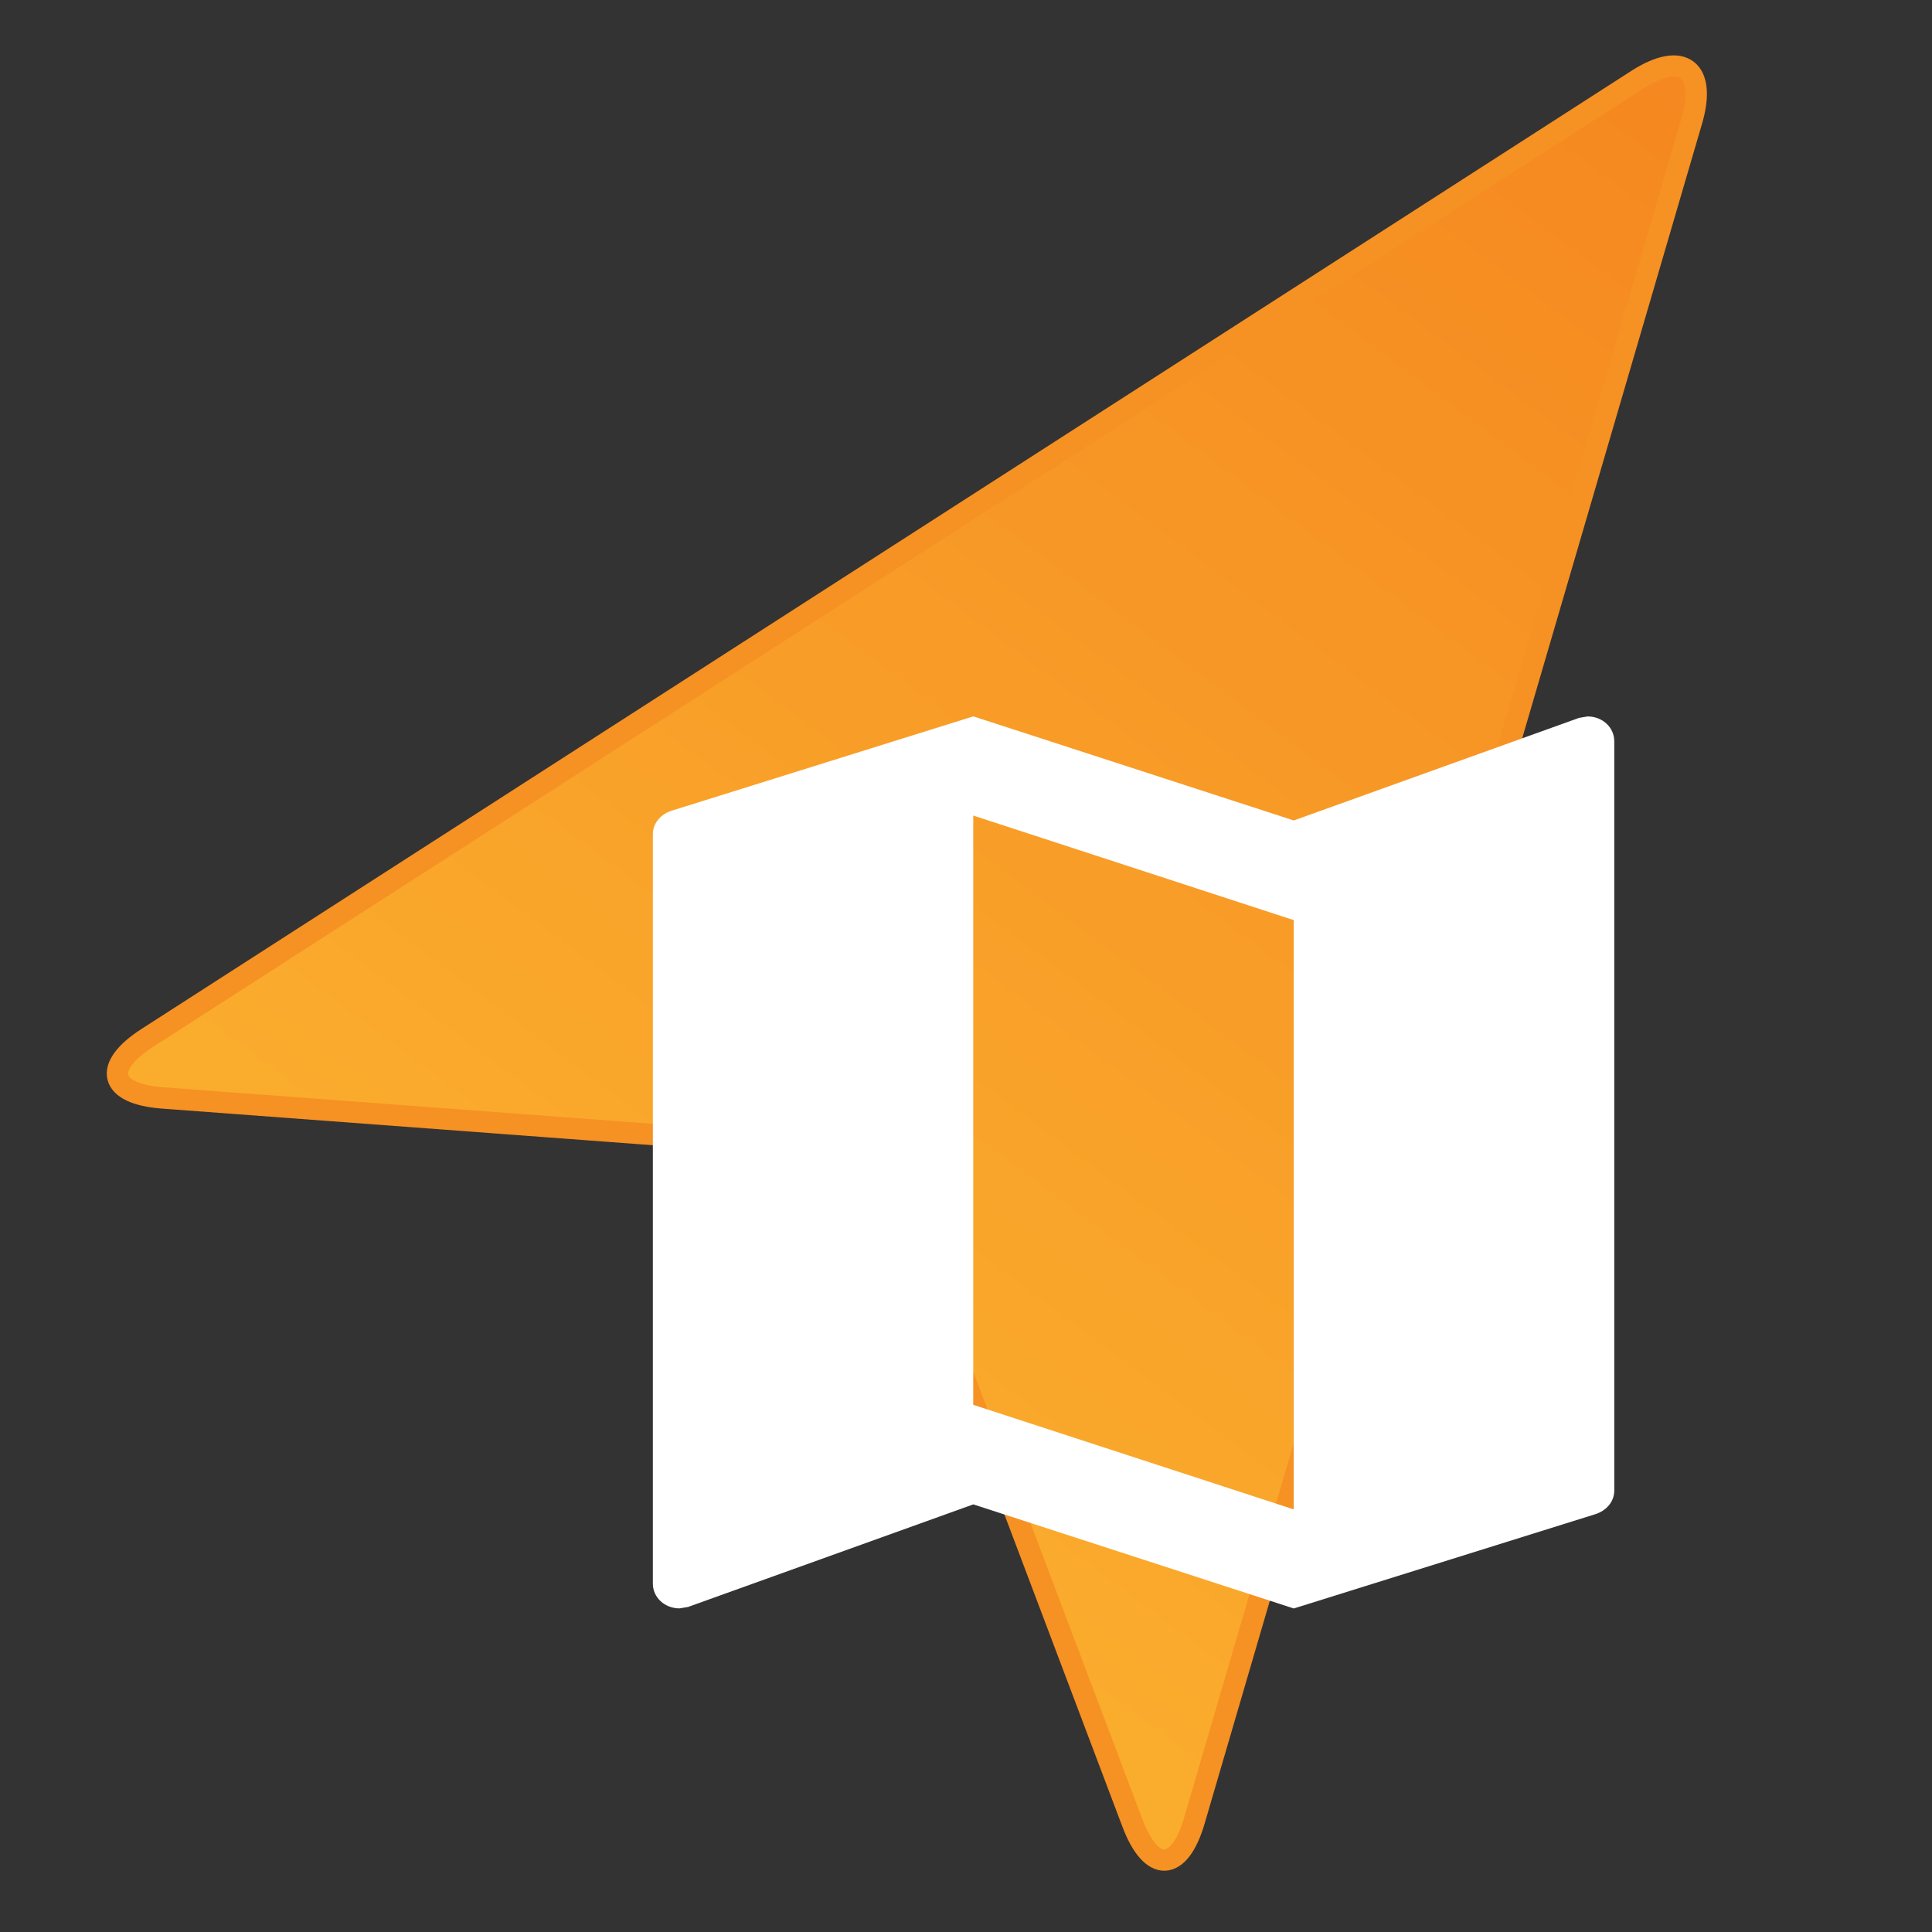 <?xml version="1.0" encoding="UTF-8" standalone="no"?>
<!-- Created with Inkscape (http://www.inkscape.org/) -->

<svg
   xmlns:dc="http://purl.org/dc/elements/1.1/"
   xmlns:cc="http://creativecommons.org/ns#"
   xmlns:rdf="http://www.w3.org/1999/02/22-rdf-syntax-ns#"
   xmlns:svg="http://www.w3.org/2000/svg"
   xmlns="http://www.w3.org/2000/svg"
   xmlns:sodipodi="http://sodipodi.sourceforge.net/DTD/sodipodi-0.dtd"
   xmlns:inkscape="http://www.inkscape.org/namespaces/inkscape"
   width="24mm"
   height="24mm"
   viewBox="0 0 24 24"
   version="1.1"
   id="svg8"
   inkscape:version="0.92.3 (2405546, 2018-03-11)"
   sodipodi:docname="NAV_ICON.svg">
  <rect x="0" y="0" width="24" height="24" fill="#333333" stroke="none"/>
  <defs
     id="defs2" />
  <sodipodi:namedview
     id="base"
     pagecolor="#ffffff"
     bordercolor="#666666"
     borderopacity="1.0"
     inkscape:pageopacity="0.0"
     inkscape:pageshadow="2"
     inkscape:zoom="1.4"
     inkscape:cx="96.14107"
     inkscape:cy="21.368585"
     inkscape:document-units="mm"
     inkscape:current-layer="layer1"
     showgrid="false"
     inkscape:window-width="1496"
     inkscape:window-height="846"
     inkscape:window-x="198"
     inkscape:window-y="83"
     inkscape:window-maximized="0"
     fit-margin-top="0"
     fit-margin-left="0"
     fit-margin-right="0"
     fit-margin-bottom="0" />
  <g
     inkscape:label="Layer 1"
     inkscape:groupmode="layer"
     id="layer1"
     transform="translate(-24.851,-126.307)">
    <g
       transform="matrix(0.265,0,0,0.265,23.727,124.911)"
       id="g9"
       style="stroke:#f69123;stroke-opacity:1">
      <linearGradient
         y2="9.298"
         y1="81.535"
         x2="82.789"
         x1="28.755"
         id="SVGID_1_"
         gradientUnits="userSpaceOnUse">
        <stop
           offset="0"
           id="stop2"
           style="stop-color:#FBB22F" />
        <stop
           offset="1"
           id="stop4"
           style="stop-color:#F58820" />
      </linearGradient>
      <path
         id="path7"
         d="M 83.548,10.927 C 84.255,8.511 83.102,7.649 80.985,9.01 L 11.146,53.921 c -2.117,1.361 -1.795,2.628 0.714,2.815 L 40.865,58.9 c 2.51,0.188 5.291,2.267 6.18,4.621 l 10.282,27.208 c 0.89,2.354 2.195,2.304 2.902,-0.111 z"
         style="fill:url(#SVGID_1_);stroke:#f69123;stroke-opacity:1"
         inkscape:connector-curvature="0" />
    </g>
    <path
       inkscape:connector-curvature="0"
       d="m 44.572,135.207 -0.106,0.018 -3.543,1.274 -3.981,-1.293 -3.742,1.17 c -0.139,0.043 -0.239,0.154 -0.239,0.295 v 9.308 c 0,0.172 0.146,0.308 0.332,0.308 l 0.106,-0.018 3.543,-1.274 3.981,1.293 3.742,-1.17 c 0.139,-0.043 0.239,-0.154 0.239,-0.295 v -9.308 c 0,-0.172 -0.146,-0.308 -0.332,-0.308 z m -3.65,9.85 -3.981,-1.299 v -7.32 l 3.981,1.299 z"
       id="path3728"
       style="stroke:none;stroke-width:0.639;stroke-opacity:1;fill:#ffffff" />
    <path
       style="fill:none;stroke-width:0.879"
       inkscape:connector-curvature="0"
       d="m 27.819,129.783 h 21.469 v 20.713 H 27.819 Z"
       id="path3730" />
  </g>
</svg>
